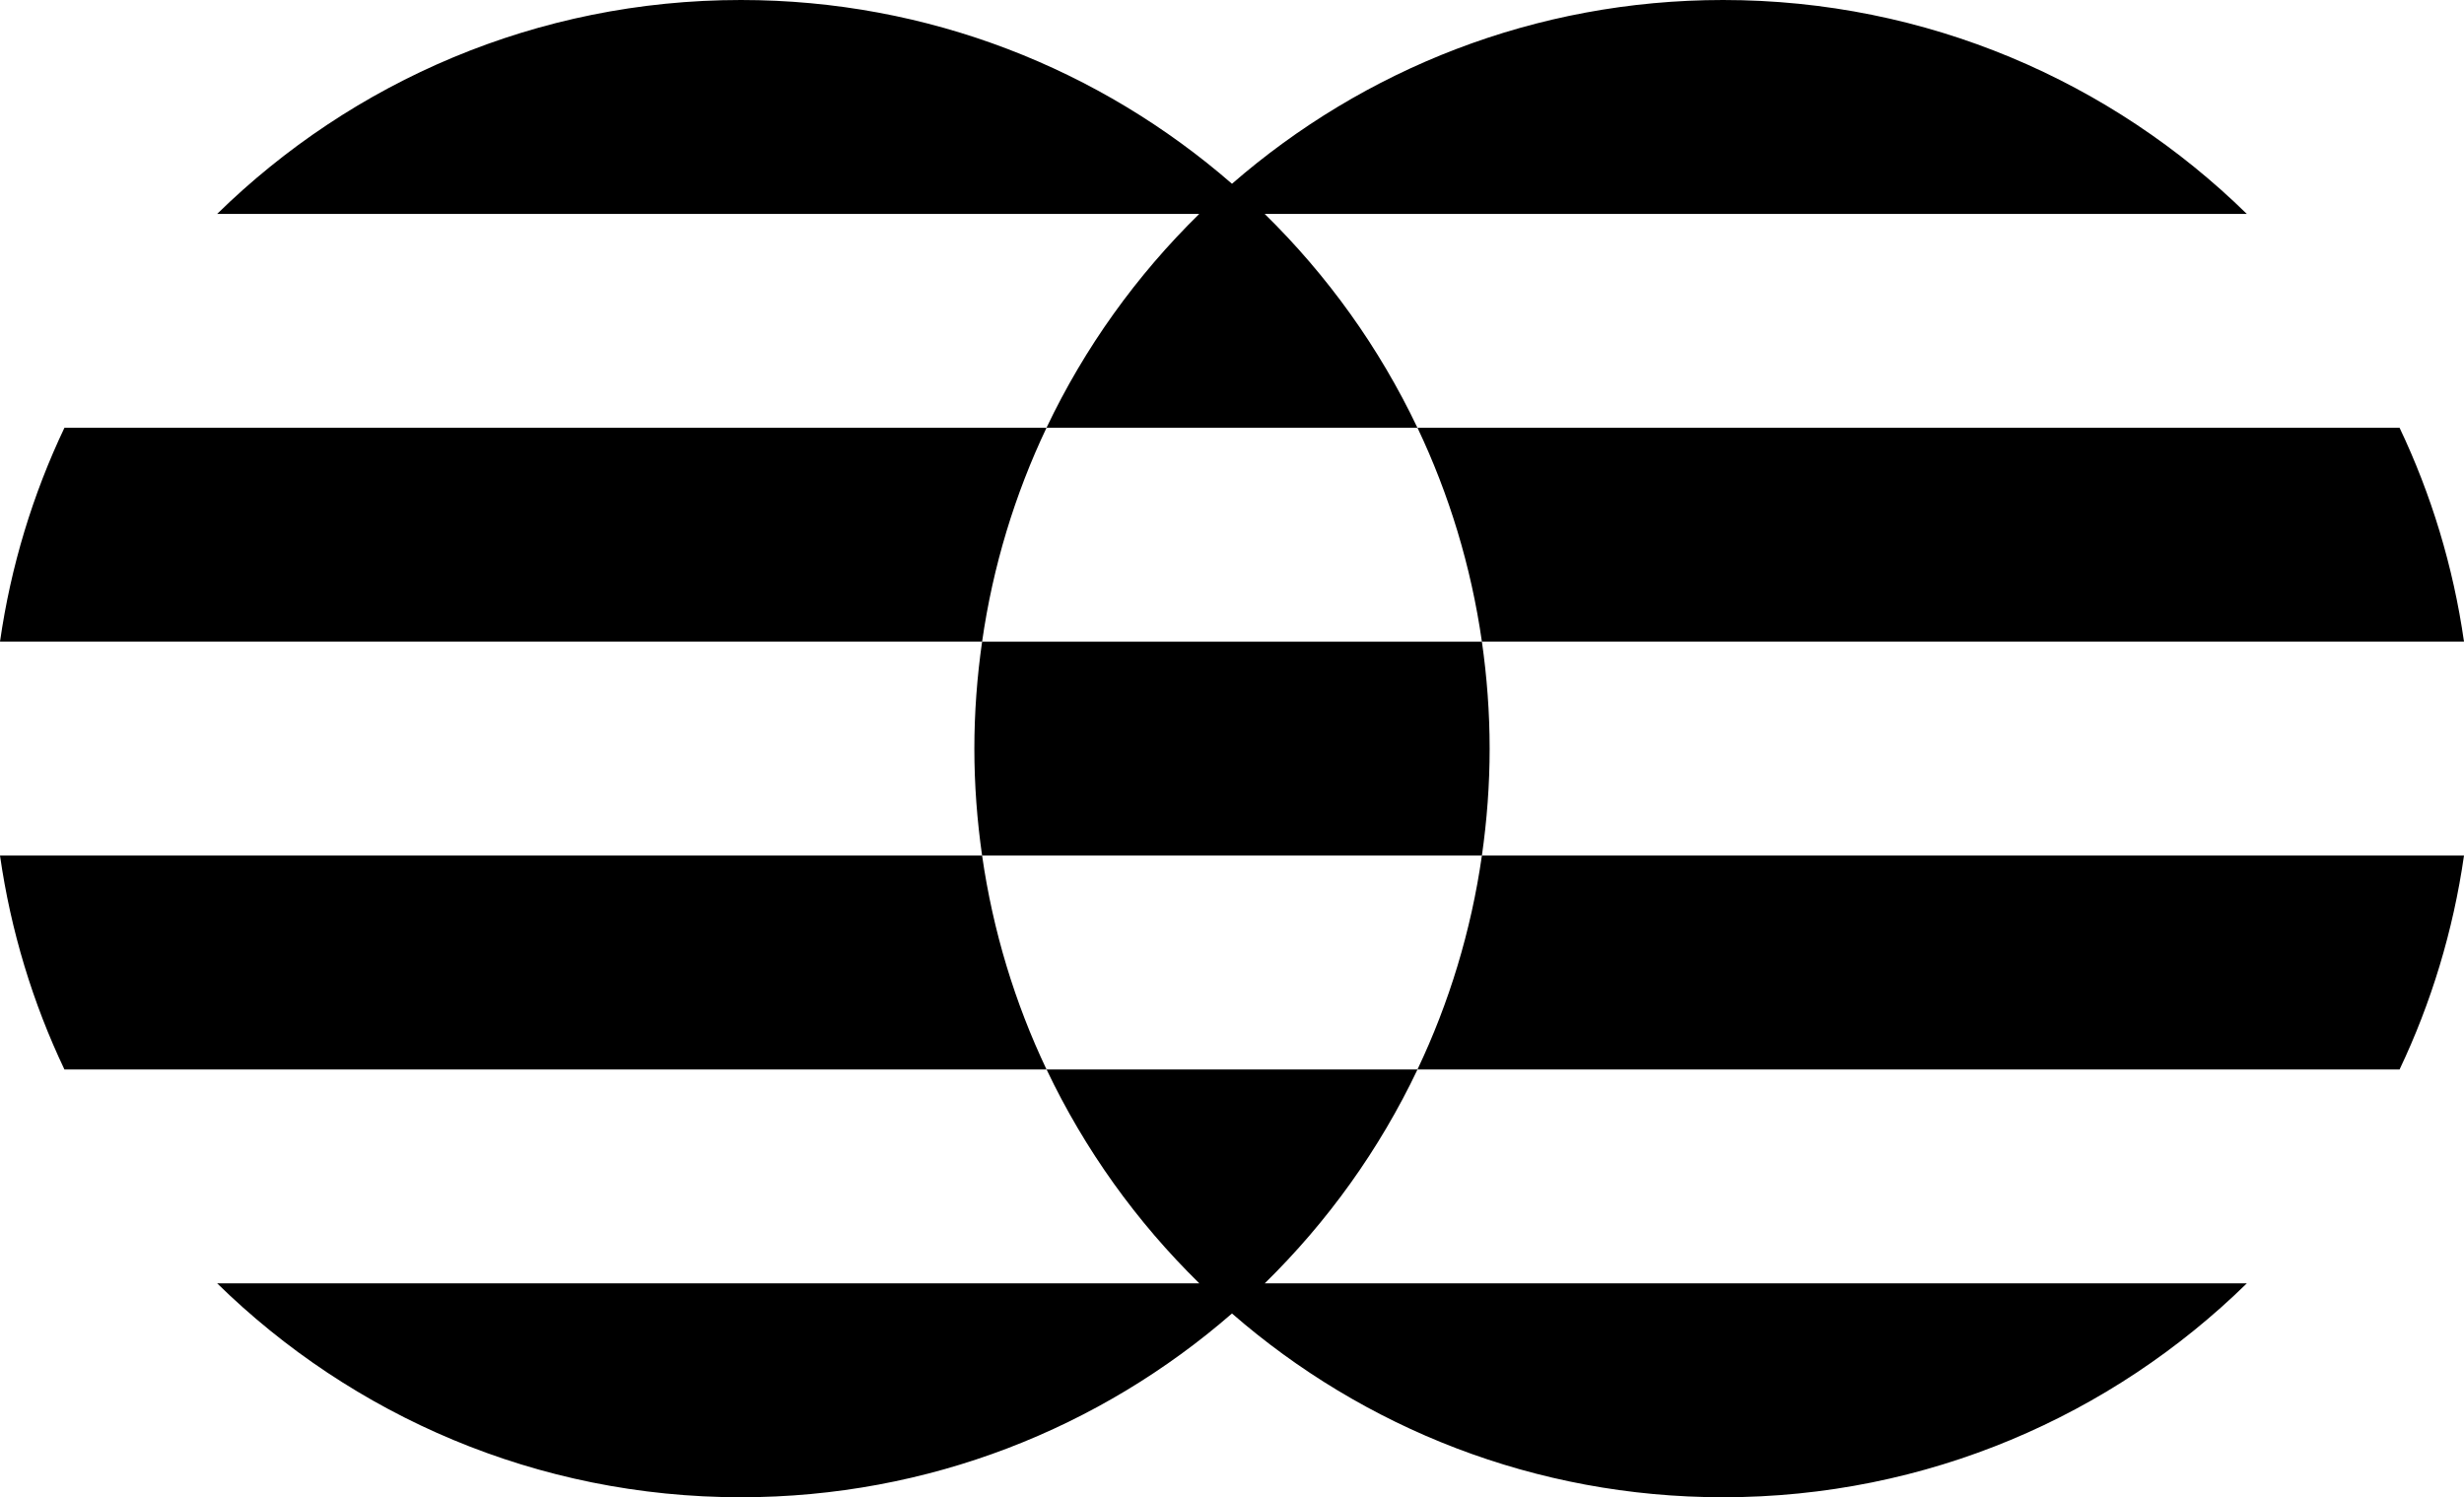 <svg data-name="Layer 1" xmlns="http://www.w3.org/2000/svg" viewBox="0 0 620.73 377.21"><path d="M0 215.55c2.72 19.03 8.27 37.14 16.23 53.89h247.41c-7.96-16.75-13.5-34.86-16.23-53.89H0ZM16.23 107.78C8.27 124.53 2.72 142.64 0 161.66h247.41c2.72-19.03 8.27-37.14 16.23-53.89H16.23ZM620.73 161.66c-2.72-19.03-8.27-37.14-16.23-53.89H357.09c7.96 16.75 13.5 34.86 16.23 53.89h247.41ZM357.09 269.44H604.5c7.96-16.75 13.5-34.86 16.23-53.89H373.32c-2.72 19.03-8.27 37.14-16.23 53.89ZM302.13 323.33H54.71c34.02 33.32 80.57 53.89 131.95 53.89 47.35 0 90.58-17.49 123.7-46.3 33.12 28.82 76.36 46.3 123.71 46.3 51.38 0 97.93-20.57 131.95-53.89H318.61c15.79-15.47 28.89-33.68 38.49-53.89h-93.45c9.6 20.2 22.69 38.42 38.49 53.89Z"></path><path d="M318.6 53.89h247.41C532 20.57 485.45 0 434.07 0c-47.35 0-90.58 17.49-123.71 46.3C277.25 17.49 234.01 0 186.66 0 135.28 0 88.73 20.57 54.71 53.89h247.41c-15.79 15.47-28.89 33.68-38.49 53.89h93.45c-9.6-20.2-22.69-38.42-38.49-53.89ZM375.27 188.61c0-9.15-.69-18.14-1.95-26.94H247.41c-1.26 8.8-1.95 17.79-1.95 26.94s.69 18.14 1.95 26.94h125.91c1.26-8.8 1.95-17.79 1.95-26.94Z"></path></svg>